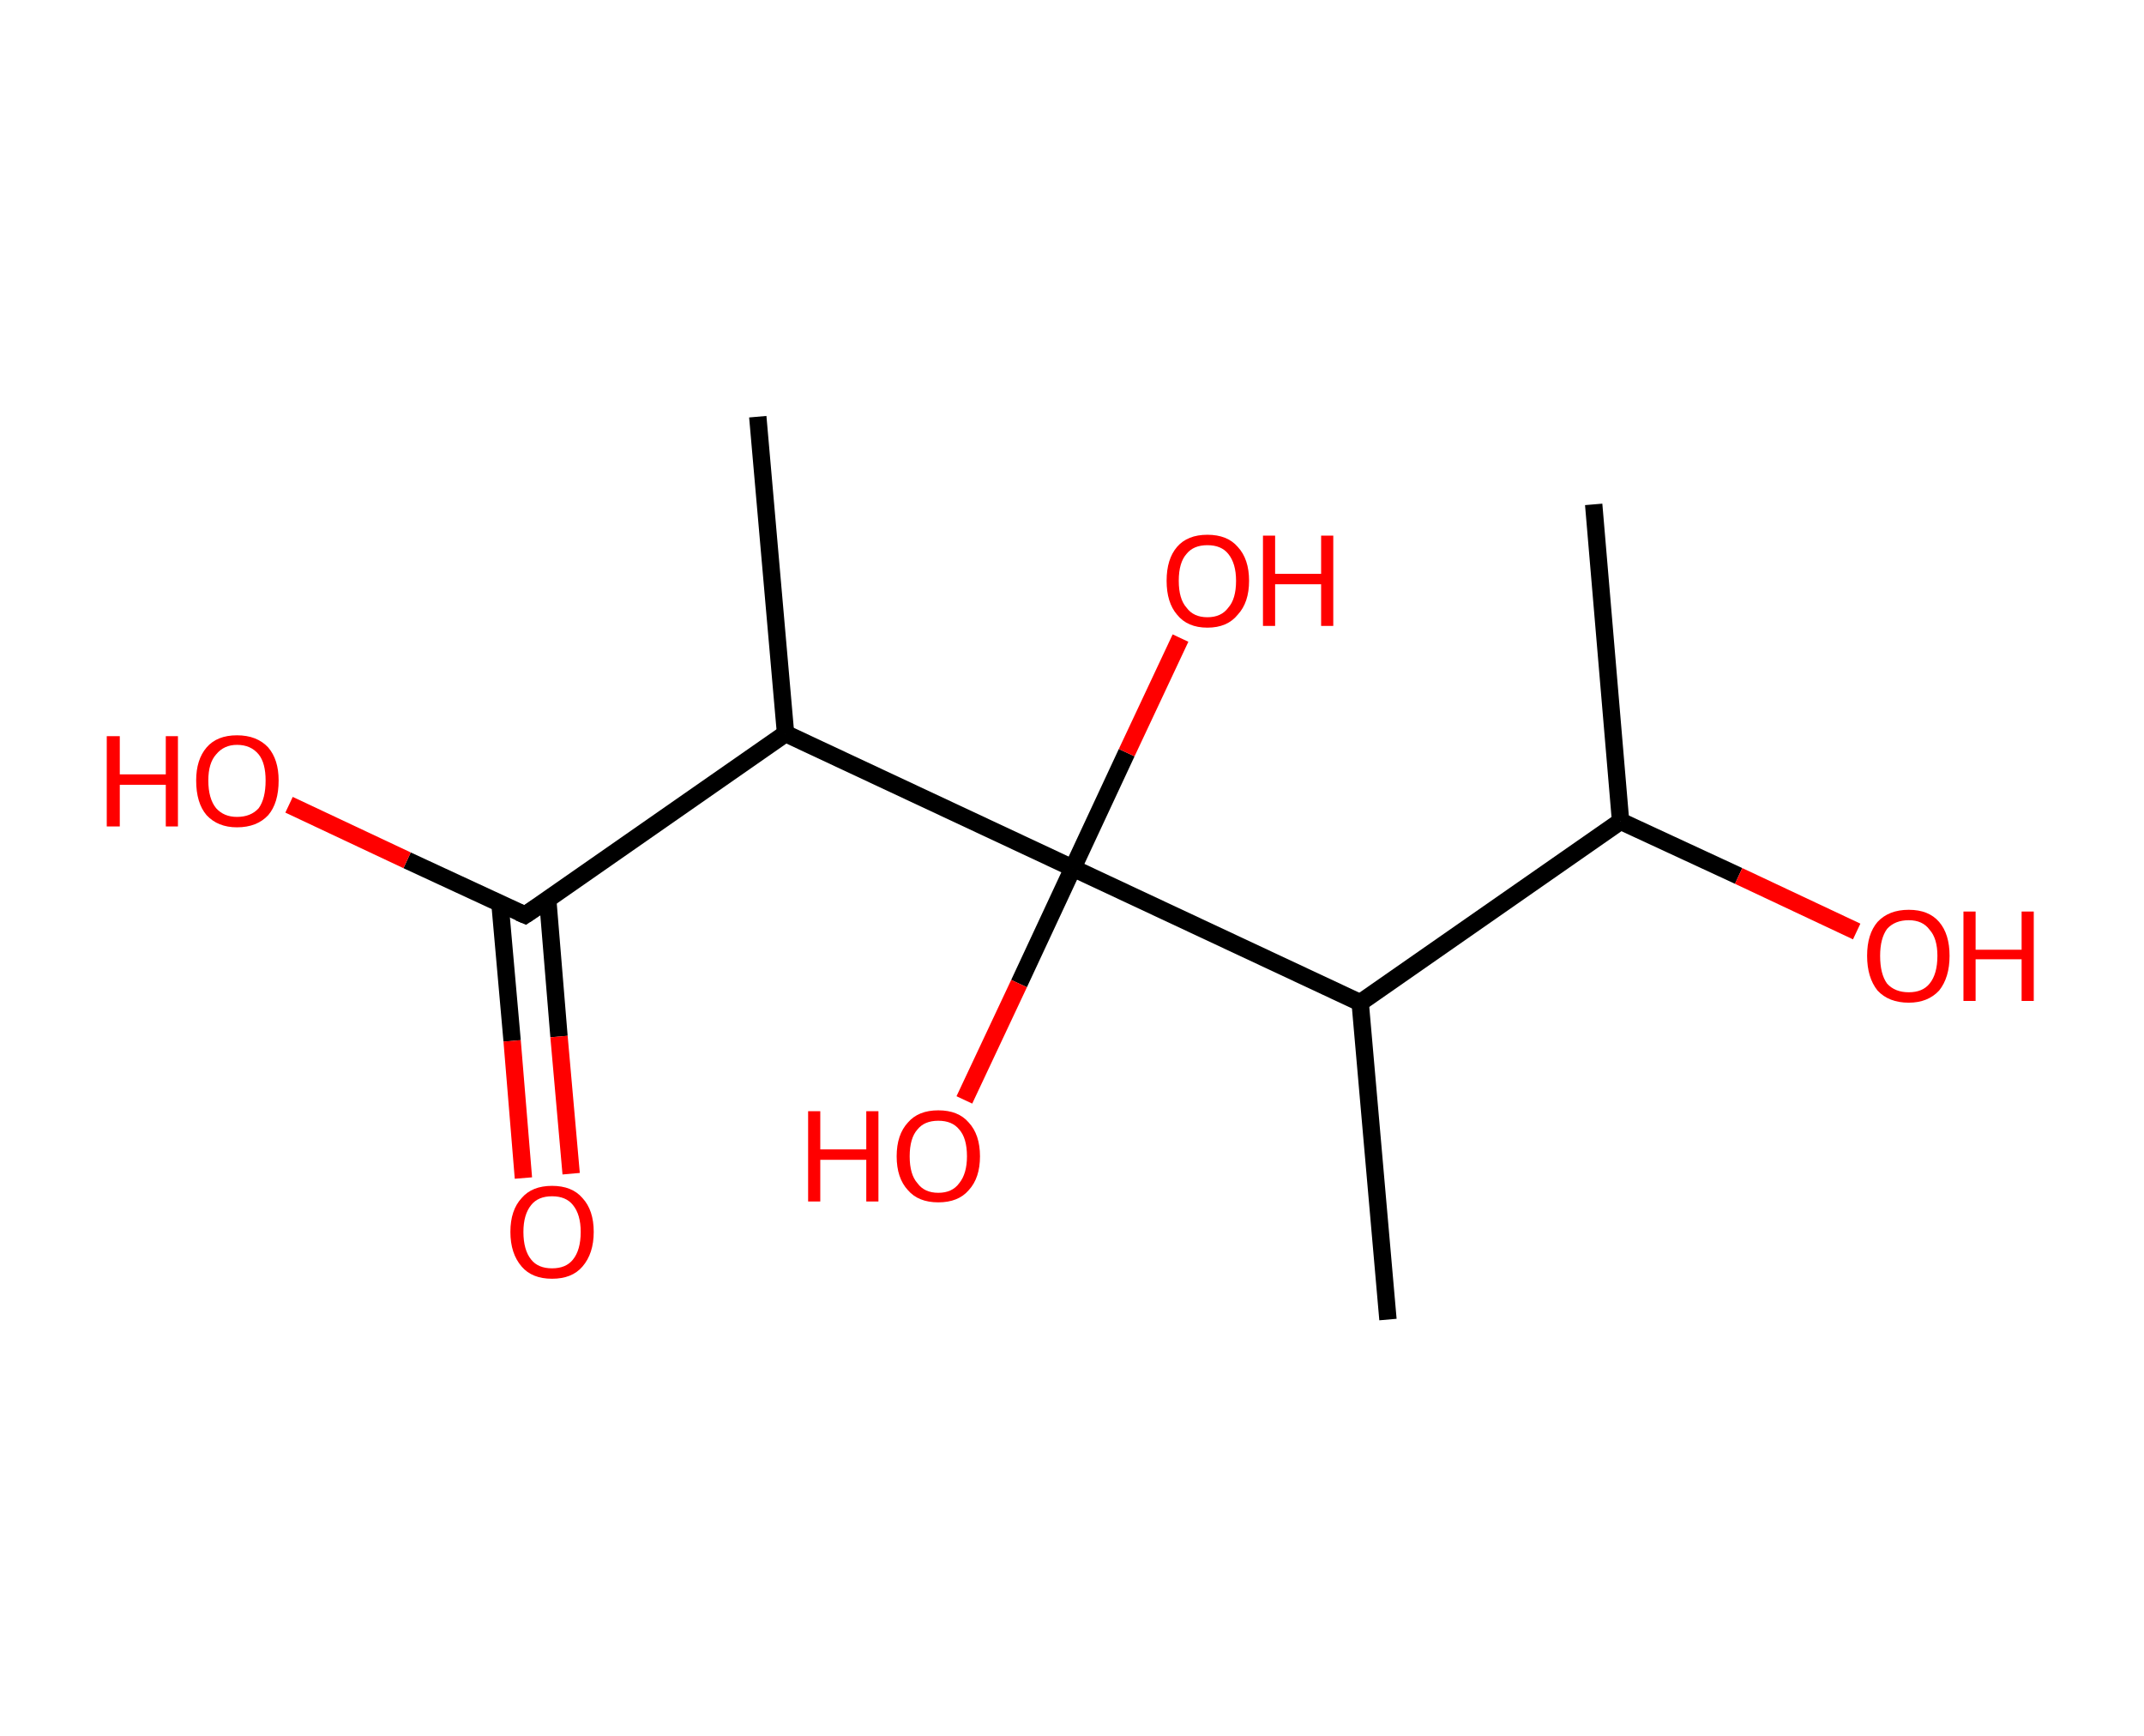 <?xml version='1.0' encoding='ASCII' standalone='yes'?>
<svg xmlns="http://www.w3.org/2000/svg" xmlns:rdkit="http://www.rdkit.org/xml" xmlns:xlink="http://www.w3.org/1999/xlink" version="1.1" baseProfile="full" xml:space="preserve" width="247px" height="200px" viewBox="0 0 247 200">
<!-- END OF HEADER -->
<rect style="opacity:1.0;fill:#FFFFFF;stroke:none" width="247.0" height="200.0" x="0.0" y="0.0"> </rect>
<path class="bond-0 atom-0 atom-1" d="M 183.6,58.1 L 186.7,94.6" style="fill:none;fill-rule:evenodd;stroke:#000000;stroke-width:2.0px;stroke-linecap:butt;stroke-linejoin:miter;stroke-opacity:1"/>
<path class="bond-1 atom-1 atom-2" d="M 186.7,94.6 L 200.3,100.9" style="fill:none;fill-rule:evenodd;stroke:#000000;stroke-width:2.0px;stroke-linecap:butt;stroke-linejoin:miter;stroke-opacity:1"/>
<path class="bond-1 atom-1 atom-2" d="M 200.3,100.9 L 213.9,107.3" style="fill:none;fill-rule:evenodd;stroke:#FF0000;stroke-width:2.0px;stroke-linecap:butt;stroke-linejoin:miter;stroke-opacity:1"/>
<path class="bond-2 atom-1 atom-3" d="M 186.7,94.6 L 156.7,115.5" style="fill:none;fill-rule:evenodd;stroke:#000000;stroke-width:2.0px;stroke-linecap:butt;stroke-linejoin:miter;stroke-opacity:1"/>
<path class="bond-3 atom-3 atom-4" d="M 156.7,115.5 L 159.9,152.0" style="fill:none;fill-rule:evenodd;stroke:#000000;stroke-width:2.0px;stroke-linecap:butt;stroke-linejoin:miter;stroke-opacity:1"/>
<path class="bond-4 atom-3 atom-5" d="M 156.7,115.5 L 123.6,100.0" style="fill:none;fill-rule:evenodd;stroke:#000000;stroke-width:2.0px;stroke-linecap:butt;stroke-linejoin:miter;stroke-opacity:1"/>
<path class="bond-5 atom-5 atom-6" d="M 123.6,100.0 L 117.4,113.3" style="fill:none;fill-rule:evenodd;stroke:#000000;stroke-width:2.0px;stroke-linecap:butt;stroke-linejoin:miter;stroke-opacity:1"/>
<path class="bond-5 atom-5 atom-6" d="M 117.4,113.3 L 111.1,126.7" style="fill:none;fill-rule:evenodd;stroke:#FF0000;stroke-width:2.0px;stroke-linecap:butt;stroke-linejoin:miter;stroke-opacity:1"/>
<path class="bond-6 atom-5 atom-7" d="M 123.6,100.0 L 129.8,86.7" style="fill:none;fill-rule:evenodd;stroke:#000000;stroke-width:2.0px;stroke-linecap:butt;stroke-linejoin:miter;stroke-opacity:1"/>
<path class="bond-6 atom-5 atom-7" d="M 129.8,86.7 L 136.0,73.5" style="fill:none;fill-rule:evenodd;stroke:#FF0000;stroke-width:2.0px;stroke-linecap:butt;stroke-linejoin:miter;stroke-opacity:1"/>
<path class="bond-7 atom-5 atom-8" d="M 123.6,100.0 L 90.5,84.5" style="fill:none;fill-rule:evenodd;stroke:#000000;stroke-width:2.0px;stroke-linecap:butt;stroke-linejoin:miter;stroke-opacity:1"/>
<path class="bond-8 atom-8 atom-9" d="M 90.5,84.5 L 87.3,48.0" style="fill:none;fill-rule:evenodd;stroke:#000000;stroke-width:2.0px;stroke-linecap:butt;stroke-linejoin:miter;stroke-opacity:1"/>
<path class="bond-9 atom-8 atom-10" d="M 90.5,84.5 L 60.5,105.4" style="fill:none;fill-rule:evenodd;stroke:#000000;stroke-width:2.0px;stroke-linecap:butt;stroke-linejoin:miter;stroke-opacity:1"/>
<path class="bond-10 atom-10 atom-11" d="M 57.6,104.1 L 59.0,119.9" style="fill:none;fill-rule:evenodd;stroke:#000000;stroke-width:2.0px;stroke-linecap:butt;stroke-linejoin:miter;stroke-opacity:1"/>
<path class="bond-10 atom-10 atom-11" d="M 59.0,119.9 L 60.3,135.7" style="fill:none;fill-rule:evenodd;stroke:#FF0000;stroke-width:2.0px;stroke-linecap:butt;stroke-linejoin:miter;stroke-opacity:1"/>
<path class="bond-10 atom-10 atom-11" d="M 63.1,103.6 L 64.4,119.4" style="fill:none;fill-rule:evenodd;stroke:#000000;stroke-width:2.0px;stroke-linecap:butt;stroke-linejoin:miter;stroke-opacity:1"/>
<path class="bond-10 atom-10 atom-11" d="M 64.4,119.4 L 65.8,135.2" style="fill:none;fill-rule:evenodd;stroke:#FF0000;stroke-width:2.0px;stroke-linecap:butt;stroke-linejoin:miter;stroke-opacity:1"/>
<path class="bond-11 atom-10 atom-12" d="M 60.5,105.4 L 46.9,99.1" style="fill:none;fill-rule:evenodd;stroke:#000000;stroke-width:2.0px;stroke-linecap:butt;stroke-linejoin:miter;stroke-opacity:1"/>
<path class="bond-11 atom-10 atom-12" d="M 46.9,99.1 L 33.3,92.7" style="fill:none;fill-rule:evenodd;stroke:#FF0000;stroke-width:2.0px;stroke-linecap:butt;stroke-linejoin:miter;stroke-opacity:1"/>
<path d="M 62.0,104.4 L 60.5,105.4 L 59.8,105.1" style="fill:none;stroke:#000000;stroke-width:2.0px;stroke-linecap:butt;stroke-linejoin:miter;stroke-opacity:1;"/>
<path class="atom-2" d="M 215.1 110.1 Q 215.1 107.6, 216.3 106.2 Q 217.6 104.8, 219.9 104.8 Q 222.2 104.8, 223.4 106.2 Q 224.6 107.6, 224.6 110.1 Q 224.6 112.6, 223.4 114.1 Q 222.1 115.5, 219.9 115.5 Q 217.6 115.5, 216.3 114.1 Q 215.1 112.6, 215.1 110.1 M 219.9 114.3 Q 221.5 114.3, 222.3 113.3 Q 223.2 112.2, 223.2 110.1 Q 223.2 108.1, 222.3 107.1 Q 221.5 106.0, 219.9 106.0 Q 218.3 106.0, 217.4 107.0 Q 216.6 108.1, 216.6 110.1 Q 216.6 112.2, 217.4 113.3 Q 218.3 114.3, 219.9 114.3 " fill="#FF0000"/>
<path class="atom-2" d="M 226.2 105.0 L 227.6 105.0 L 227.6 109.4 L 232.9 109.4 L 232.9 105.0 L 234.3 105.0 L 234.3 115.3 L 232.9 115.3 L 232.9 110.5 L 227.6 110.5 L 227.6 115.3 L 226.2 115.3 L 226.2 105.0 " fill="#FF0000"/>
<path class="atom-6" d="M 93.1 128.0 L 94.5 128.0 L 94.5 132.4 L 99.8 132.4 L 99.8 128.0 L 101.2 128.0 L 101.2 138.4 L 99.8 138.4 L 99.8 133.6 L 94.5 133.6 L 94.5 138.4 L 93.1 138.4 L 93.1 128.0 " fill="#FF0000"/>
<path class="atom-6" d="M 103.3 133.2 Q 103.3 130.7, 104.6 129.3 Q 105.8 127.9, 108.1 127.9 Q 110.4 127.9, 111.6 129.3 Q 112.9 130.7, 112.9 133.2 Q 112.9 135.7, 111.6 137.1 Q 110.4 138.5, 108.1 138.5 Q 105.8 138.5, 104.6 137.1 Q 103.3 135.7, 103.3 133.2 M 108.1 137.4 Q 109.7 137.4, 110.5 136.3 Q 111.4 135.2, 111.4 133.2 Q 111.4 131.1, 110.5 130.1 Q 109.7 129.1, 108.1 129.1 Q 106.5 129.1, 105.7 130.1 Q 104.8 131.1, 104.8 133.2 Q 104.8 135.3, 105.7 136.3 Q 106.5 137.4, 108.1 137.4 " fill="#FF0000"/>
<path class="atom-7" d="M 134.4 66.9 Q 134.4 64.4, 135.6 63.0 Q 136.8 61.6, 139.1 61.6 Q 141.4 61.6, 142.6 63.0 Q 143.9 64.4, 143.9 66.9 Q 143.9 69.4, 142.6 70.8 Q 141.4 72.3, 139.1 72.3 Q 136.8 72.3, 135.6 70.8 Q 134.4 69.4, 134.4 66.9 M 139.1 71.1 Q 140.7 71.1, 141.5 70.0 Q 142.4 69.0, 142.4 66.9 Q 142.4 64.9, 141.5 63.8 Q 140.7 62.8, 139.1 62.8 Q 137.5 62.8, 136.7 63.8 Q 135.8 64.8, 135.8 66.9 Q 135.8 69.0, 136.7 70.0 Q 137.5 71.1, 139.1 71.1 " fill="#FF0000"/>
<path class="atom-7" d="M 145.5 61.7 L 146.9 61.7 L 146.9 66.1 L 152.2 66.1 L 152.2 61.7 L 153.6 61.7 L 153.6 72.1 L 152.2 72.1 L 152.2 67.3 L 146.9 67.3 L 146.9 72.1 L 145.5 72.1 L 145.5 61.7 " fill="#FF0000"/>
<path class="atom-11" d="M 58.8 141.9 Q 58.8 139.4, 60.1 138.0 Q 61.3 136.6, 63.6 136.6 Q 65.9 136.6, 67.1 138.0 Q 68.4 139.4, 68.4 141.9 Q 68.4 144.4, 67.1 145.9 Q 65.9 147.3, 63.6 147.3 Q 61.3 147.3, 60.1 145.9 Q 58.8 144.4, 58.8 141.9 M 63.6 146.1 Q 65.2 146.1, 66.0 145.1 Q 66.9 144.0, 66.9 141.9 Q 66.9 139.9, 66.0 138.8 Q 65.2 137.8, 63.6 137.8 Q 62.0 137.8, 61.2 138.8 Q 60.3 139.9, 60.3 141.9 Q 60.3 144.0, 61.2 145.1 Q 62.0 146.1, 63.6 146.1 " fill="#FF0000"/>
<path class="atom-12" d="M 12.3 84.8 L 13.8 84.8 L 13.8 89.2 L 19.1 89.2 L 19.1 84.8 L 20.5 84.8 L 20.5 95.2 L 19.1 95.2 L 19.1 90.4 L 13.8 90.4 L 13.8 95.2 L 12.3 95.2 L 12.3 84.8 " fill="#FF0000"/>
<path class="atom-12" d="M 22.6 89.9 Q 22.6 87.5, 23.8 86.1 Q 25.0 84.7, 27.3 84.7 Q 29.6 84.7, 30.9 86.1 Q 32.1 87.5, 32.1 89.9 Q 32.1 92.5, 30.9 93.9 Q 29.6 95.3, 27.3 95.3 Q 25.1 95.3, 23.8 93.9 Q 22.6 92.5, 22.6 89.9 M 27.3 94.1 Q 28.9 94.1, 29.8 93.1 Q 30.6 92.0, 30.6 89.9 Q 30.6 87.9, 29.8 86.9 Q 28.9 85.8, 27.3 85.8 Q 25.8 85.8, 24.9 86.9 Q 24.0 87.9, 24.0 89.9 Q 24.0 92.0, 24.9 93.1 Q 25.8 94.1, 27.3 94.1 " fill="#FF0000"/>
</svg>
